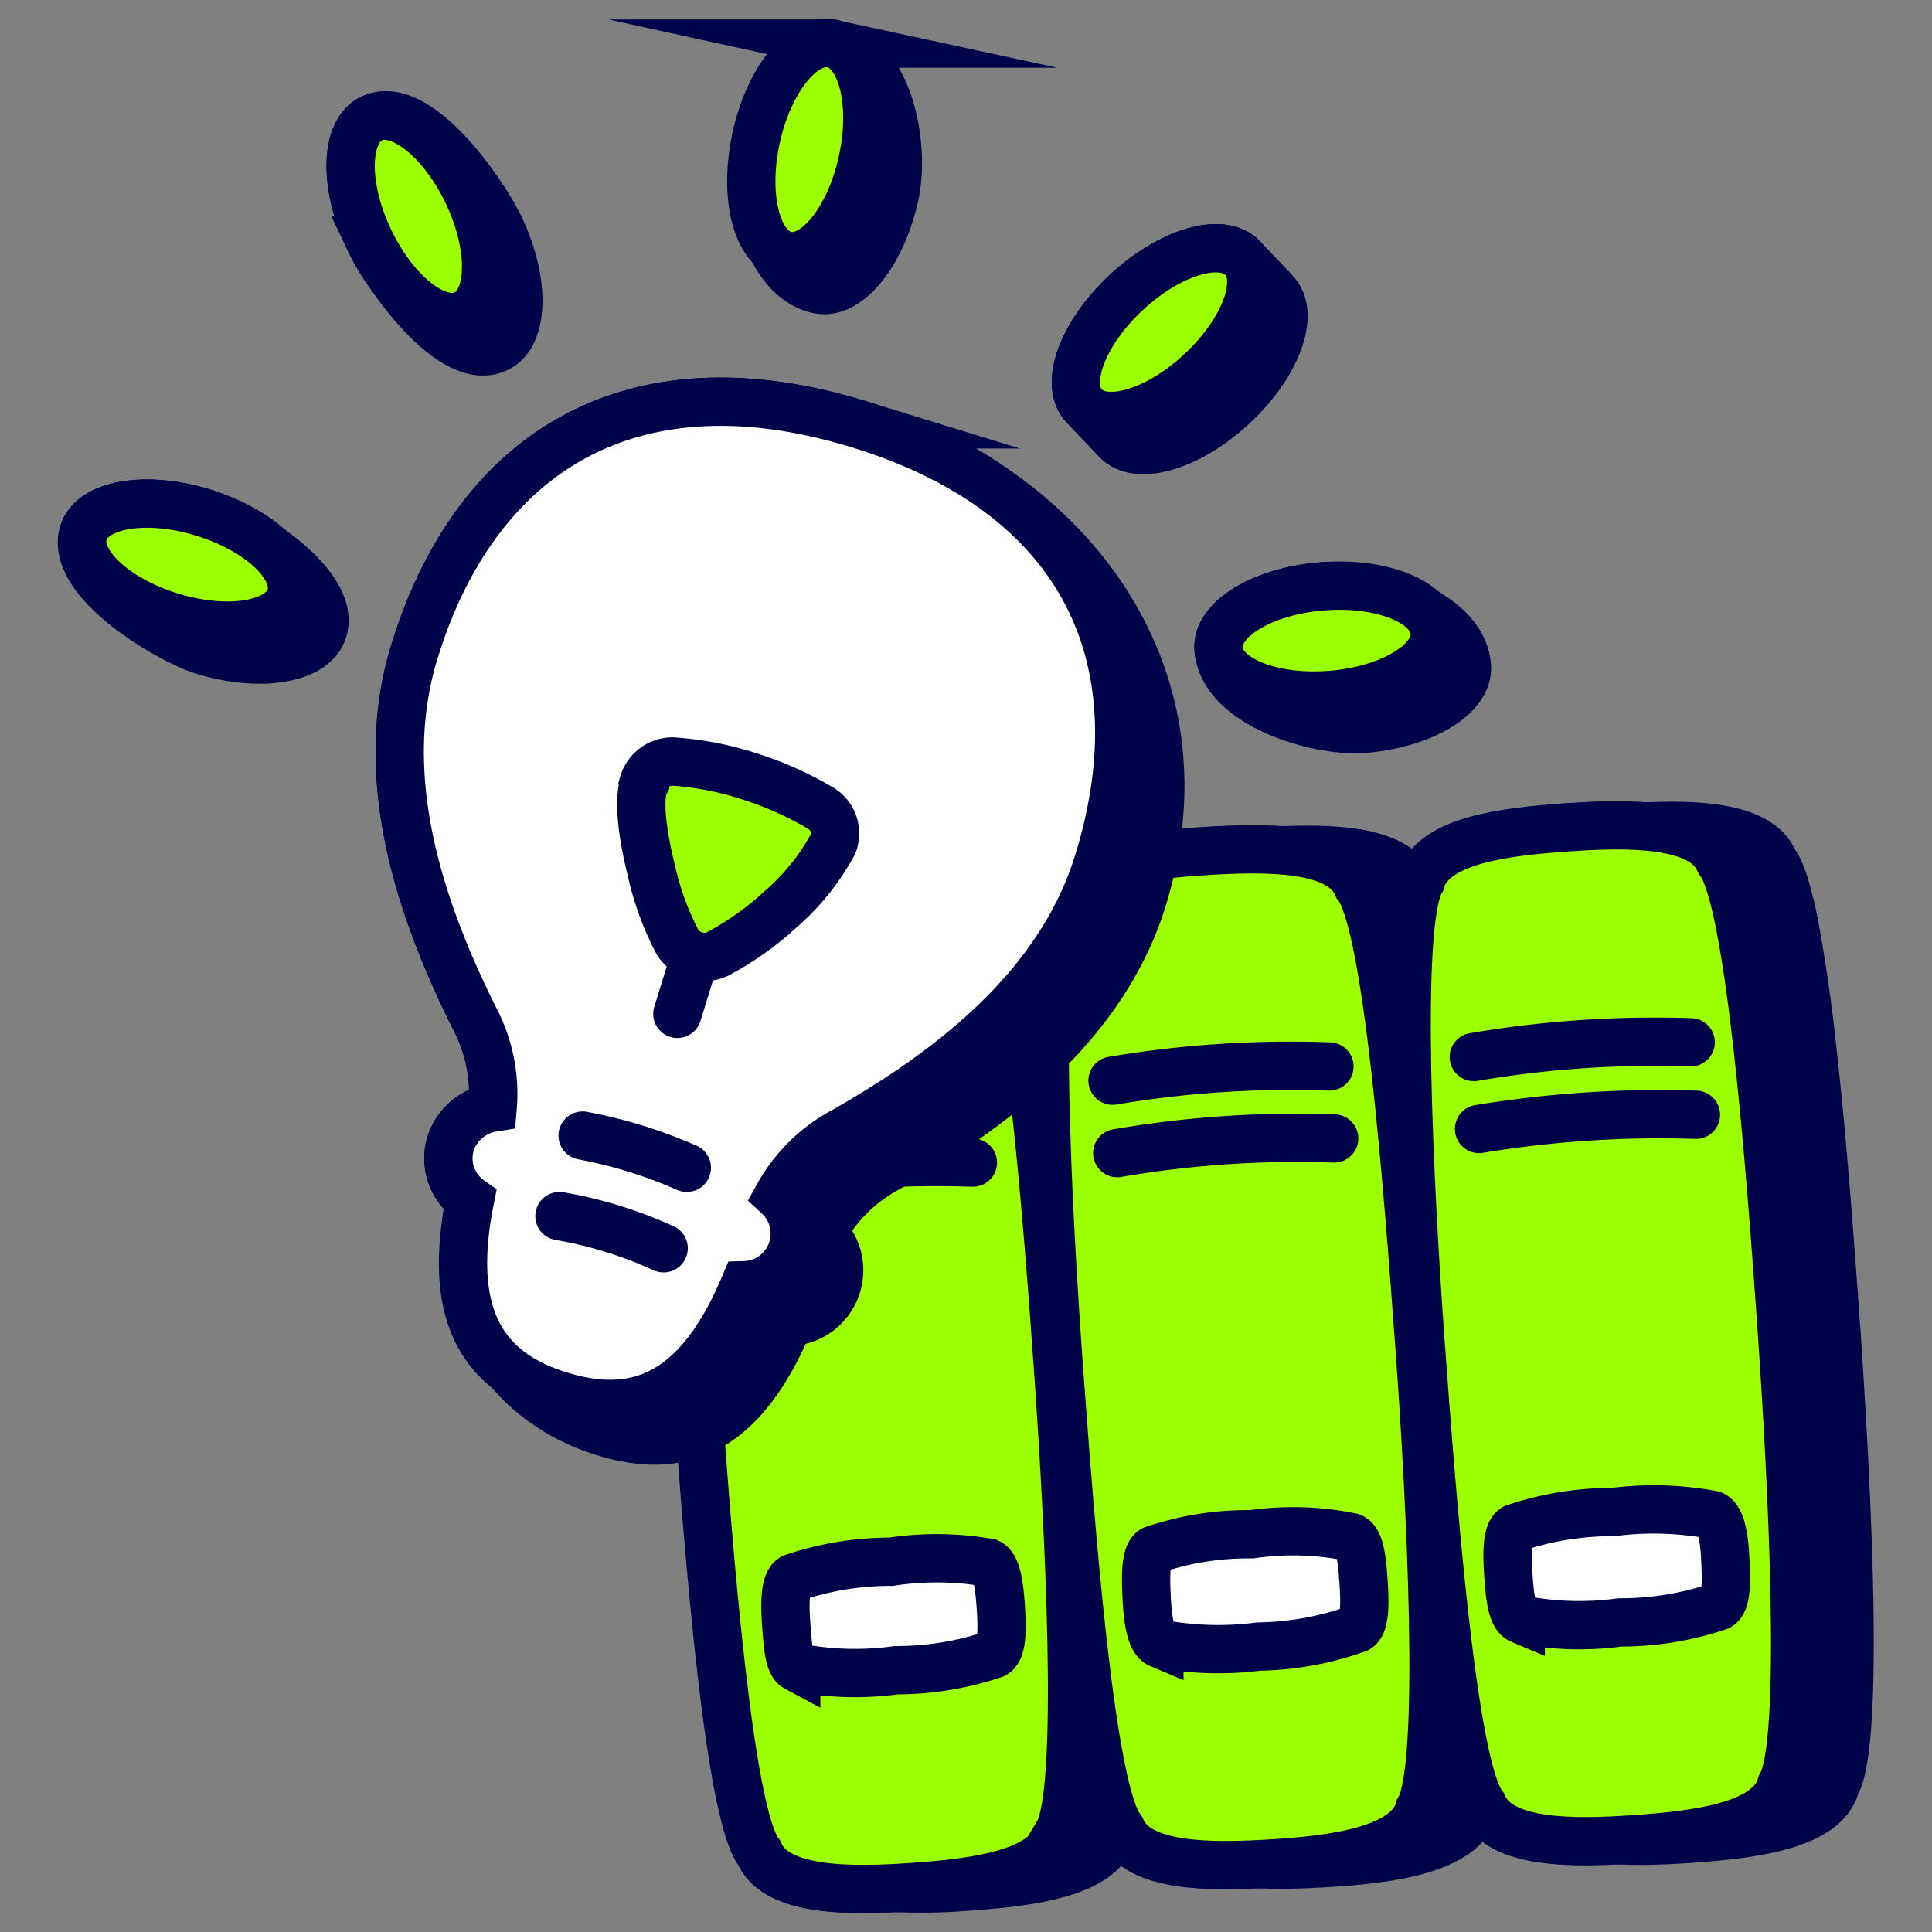 <svg xmlns="http://www.w3.org/2000/svg" width="40" height="40" viewBox="0 0 40 40">
	<rect x="0" y="0" width="40" height="40" fill="#808080" stroke="none"/>
	<g fill="none">
		<path fill="#00034a" d="M17.235.903c-.608-.132-1.316.743-1.58 1.953c-.198.903.143 2.889 1.287 3.138c.608.133 1.317-.74 1.582-1.951c.22-1.012-.094-2.879-1.29-3.14M7.645 4.964c-.534-1.12-.51-2.244.053-2.512c.942-.448 2.31 1.537 2.648 2.248c.534 1.12.51 2.244-.053 2.511c-.942.448-2.31-1.536-2.649-2.247m-3.441 5.647c-1.186-.363-2.294-.173-2.476.422c-.306 1 1.773 2.22 2.483 2.438c1.187.363 2.294.175 2.478-.422c.305-1-1.773-2.22-2.485-2.438m21.533-5.263c-.424-.455-1.503-.142-2.412.702s-1.302 1.898-.879 2.353c.268.29.4.417.667.705c.424.456 1.504.142 2.412-.702c.91-.843 1.303-1.898.878-2.353c-.267-.289-.399-.416-.667-.705m-.506 8.092c-.05-.62.911-1.203 2.149-1.301c.907-.072 2.902.486 2.993 1.65c.049.62-.912 1.204-2.148 1.302c-.907.071-2.902-.487-2.994-1.65" />
		<path stroke="#00034a" stroke-miterlimit="10" d="M17.235.903c-.608-.132-1.316.743-1.58 1.953c-.198.903.143 2.889 1.287 3.138c.608.133 1.317-.74 1.582-1.951c.22-1.012-.094-2.879-1.29-3.14Zm-9.59 4.061c-.534-1.12-.51-2.244.053-2.512c.942-.448 2.31 1.537 2.648 2.248c.534 1.12.51 2.244-.053 2.511c-.942.448-2.31-1.536-2.649-2.247Zm-3.442 5.647c-1.186-.363-2.294-.173-2.476.422c-.306 1 1.773 2.22 2.483 2.438c1.187.363 2.294.175 2.478-.422c.305-1-1.773-2.22-2.485-2.438Zm21.533-5.263c-.424-.455-1.503-.142-2.412.702s-1.302 1.898-.879 2.353c.268.29.4.417.667.705c.424.456 1.504.142 2.412-.702c.91-.843 1.303-1.898.878-2.353c-.267-.289-.399-.416-.667-.705Zm-.507 8.092c-.05-.62.911-1.203 2.149-1.301c.907-.072 2.902.486 2.993 1.65c.049.62-.912 1.204-2.148 1.302c-.907.071-2.902-.487-2.994-1.65Z" stroke-width="1" />
		<path fill="#00034a" fill-rule="evenodd" d="M33.44 38.104c-1.17.059-2.432-.003-2.74-.73a1 1 0 0 1-.086-.142a1 1 0 0 1-.09.22c-.226.853-1.765 1.05-3.03 1.128a12 12 0 0 1-1.502.02c-1.18.054-2.471.001-2.782-.736a1 1 0 0 1-.08-.126a1 1 0 0 1-.087.214c-.235.853-1.754 1.03-3.029 1.118q-.764.062-1.53.023c-1.18.06-2.455-.007-2.764-.73c-.627-.793-1.059-6.303-1.284-9.519c-.226-3.215-.52-8.735 0-9.607c.235-.853 1.735-1.03 3.029-1.118q.759-.06 1.519-.023c1.199-.058 2.483.011 2.775.729q.045.06.08.127a1 1 0 0 1 .087-.206c.225-.852 1.765-1.049 3.03-1.127a12 12 0 0 1 1.501-.02c1.18-.054 2.472-.002 2.782.736a1 1 0 0 1 .086.137a1 1 0 0 1 .09-.226c.236-.852 1.756-1.029 3.03-1.117a11.5 11.5 0 0 1 1.55-.025c1.176-.059 2.438.003 2.744.73c.628.795 1.05 6.305 1.275 9.52c.225 3.216.52 8.735 0 9.608c-.235.853-1.765 1.03-3.03 1.118c-.501.035-1.048.059-1.545.024" clip-rule="evenodd" />
		<path fill="#00034a" d="m33.44 38.104l.034-.49l-.03-.001l-.03.002zm-2.74-.73l.451-.19l-.025-.062l-.042-.052zm-.086-.142l.438-.22l-.557-1.115l-.352 1.196zm-.09.22l-.42-.253l-.036.06l-.018.069zM25.992 38.6l.032-.488l-.027-.002h-.027zm-2.782-.735l.451-.19l-.025-.064l-.044-.053zm-.08-.126l.435-.227l-.56-1.069l-.344 1.157zm-.087.214l-.421-.25l-.034.056l-.017.064zm-4.558 1.141l.033-.489l-.03-.002l-.028.002zm-2.765-.73l.45-.191l-.025-.061l-.04-.051zm-1.284-19.126l.421.25l.034-.056l.017-.064zm4.548-1.14l-.033.489l.029.002l.027-.002zm2.775.728l-.454.185l.027.064l.043.055zm.08.127l-.436.225l.55 1.066l.354-1.147zm.087-.206l.417.256l.039-.06l.017-.07zm4.531-1.147l-.031.489l.026.001h.028zm2.782.736l-.45.19l.025.063l.043.053zm.086.137l-.437.222l.562 1.102l.345-1.188zm.09-.226l.422.251l.034-.057l.017-.063zm4.58-1.142l-.033.488l.03.002h.029zm2.744.73l-.45.19l.025.063l.041.052zm1.275 19.128l-.422-.251l-.033.057l-.018.064zm-4.6.653c-.577.03-1.133.024-1.572-.062c-.46-.091-.637-.241-.69-.37l-.904.38c.253.6.864.845 1.404.952c.562.11 1.22.108 1.812.078zm-2.33-.545a.4.4 0 0 1-.032-.057l-.877.438q.056.117.14.227zm-.94.023a.5.5 0 0 1-.04.106l.84.506q.091-.158.14-.334zm-.094.235c-.04.152-.235.347-.788.507c-.515.15-1.17.216-1.798.255l.06.979c.637-.04 1.384-.11 2.01-.292c.59-.171 1.278-.498 1.463-1.2zm-2.586.762c-.484.03-.987.05-1.44.02l-.064.978c.519.035 1.073.011 1.565-.02zm-1.494.019c-.584.027-1.153.025-1.602-.062c-.473-.091-.652-.243-.707-.373l-.903.38c.256.607.878.85 1.424.956c.57.11 1.237.107 1.833.078zm-2.378-.552a.3.3 0 0 1-.027-.046l-.869.456c.037.068.079.139.132.204zm-.93.042a.5.5 0 0 1-.04.102l.843.502c.06-.102.103-.216.135-.324zm-.091.223c-.043.155-.237.348-.786.505c-.515.146-1.167.21-1.804.255l.066.977c.637-.044 1.383-.113 2.005-.29c.589-.167 1.272-.488 1.464-1.186zm-2.59.76c-.493.034-1.005.053-1.463.022l-.067.979q.799.041 1.596-.024l-.067-.979zm-1.52.022c-.583.029-1.147.024-1.591-.064c-.469-.092-.645-.243-.7-.368l-.901.384c.255.598.87.84 1.412.946c.565.112 1.23.11 1.828.08zm-2.357-.544c-.018-.024-.072-.122-.142-.346a8 8 0 0 1-.195-.814a33 33 0 0 1-.353-2.443c-.213-1.868-.376-4.04-.49-5.647l-.978.069c.113 1.608.278 3.799.495 5.689c.107.944.228 1.822.364 2.52c.069.347.141.66.22.916c.075.241.172.488.31.664zm-1.18-9.25c-.112-1.605-.241-3.78-.278-5.657a32 32 0 0 1 .028-2.47a8 8 0 0 1 .086-.832c.04-.233.081-.337.097-.363l-.843-.502c-.114.192-.176.45-.22.7a9 9 0 0 0-.099.938a33 33 0 0 0-.029 2.548c.037 1.902.168 4.096.28 5.707zm-.016-9.443c.043-.157.235-.349.78-.505c.511-.146 1.162-.21 1.81-.255l-.066-.977c-.647.044-1.392.113-2.013.29c-.588.168-1.265.49-1.456 1.186zm2.59-.76c.49-.033 1-.052 1.453-.021l.065-.979a12 12 0 0 0-1.584.023zm1.51-.02c.59-.03 1.162-.024 1.609.064c.474.093.641.244.688.36l.908-.372c-.245-.601-.867-.844-1.407-.95c-.568-.112-1.238-.111-1.846-.082l.047.979zm2.367.542q.016.023.028.048l.872-.45a1.3 1.3 0 0 0-.132-.205zm.931-.032a1 1 0 0 1 .034-.088l.002-.005l.001-.002l-.835-.513a1.4 1.4 0 0 0-.137.318zm.093-.225c.04-.152.236-.348.788-.509c.515-.149 1.17-.216 1.798-.255l-.06-.978c-.636.039-1.384.11-2.01.29c-.59.171-1.277.5-1.463 1.2zm2.586-.764c.484-.03.988-.05 1.44-.02l.064-.978a13 13 0 0 0-1.564.02zm1.495-.02c.584-.027 1.153-.024 1.602.063c.472.091.652.243.707.374l.902-.38c-.255-.607-.877-.85-1.423-.956c-.57-.11-1.237-.108-1.833-.079zm2.377.553a.4.4 0 0 1 .032.053l.872-.445a1.3 1.3 0 0 0-.14-.221zm.938-.033a.6.6 0 0 1 .042-.11l-.843-.503q-.091.161-.14.34zm.093-.231c.044-.155.238-.348.787-.505c.514-.146 1.166-.21 1.804-.255l-.068-.978c-.636.045-1.381.113-2.004.29c-.588.167-1.272.489-1.464 1.187zm2.592-.759q.74-.062 1.482-.026l.068-.977q-.81-.042-1.618.025zm4.711.026c-.253-.6-.862-.843-1.403-.95c-.562-.111-1.221-.108-1.816-.079l.049.978c.578-.029 1.137-.024 1.577.062c.461.091.636.242.69.37zm1.312 9.676c-.113-1.608-.274-3.798-.488-5.688q-.134-1.267-.363-2.52a9 9 0 0 0-.219-.917c-.074-.24-.171-.49-.31-.664l-.768.607c.018.024.073.121.142.347c.065.208.13.483.193.813c.128.66.245 1.51.35 2.443c.211 1.867.373 4.04.485 5.647zm-.069 9.892c.115-.191.179-.45.221-.7c.046-.264.077-.583.099-.937c.043-.71.048-1.597.03-2.548c-.038-1.902-.168-4.096-.28-5.707l-.98.068c.113 1.605.243 3.78.28 5.658a32 32 0 0 1-.028 2.469q-.031.506-.087.833c-.039.232-.081.336-.097.363zm-3.415 1.357c.631-.045 1.376-.113 2-.29c.588-.166 1.274-.488 1.467-1.187l-.945-.26c-.042.153-.238.348-.79.503c-.516.147-1.167.211-1.8.255zm-1.613.024c.531.037 1.105.01 1.613-.024l-.069-.979a11 11 0 0 1-1.476.025z" />
		<path fill="#9bff00" stroke="#00034a" stroke-miterlimit="10" d="M21.906 37.952c.52-.872.226-6.392 0-9.608c-.225-3.215-.657-8.725-1.284-9.52c-.324-.793-1.863-.793-3.157-.705s-2.794.265-3.03 1.118c-.519.872-.225 6.392 0 9.607c.226 3.216.657 8.726 1.285 9.52c.343.804 1.882.794 3.157.706c1.274-.089 2.794-.265 3.03-1.118Z" stroke-width="1" />
		<path fill="#fff" stroke="#00034a" stroke-miterlimit="10" d="M16.485 34.52a6.3 6.3 0 0 0 2.068.06a6.3 6.3 0 0 0 2.03-.334c.176-.098.166-.559.137-.98c-.03-.422-.078-.833-.255-.912a6.3 6.3 0 0 0-2.02-.02a6.3 6.3 0 0 0-2.029.334c-.176.098-.167.559-.137.98c.03.422.059.794.206.873Z" stroke-width="1" />
		<path stroke="#00034a" stroke-linecap="round" stroke-miterlimit="10" d="M20.043 22.57a22 22 0 0 0-4.49.304m4.589 1.196a23 23 0 0 0-4.49.294" stroke-width="1" />
		<path stroke="#fff" stroke-linecap="round" stroke-miterlimit="10" d="M17.642 19.452c1.813 0 1.666-.059 1.843.441" stroke-width="1" />
		<path fill="#9bff00" stroke="#00034a" stroke-miterlimit="10" d="M29.387 37.452c.52-.863.235-6.382 0-9.598c-.236-3.215-.648-8.725-1.285-9.52c-.343-.813-1.882-.793-3.147-.715s-2.804.275-3.03 1.127c-.529.863-.234 6.383 0 9.598c.236 3.216.648 8.726 1.285 9.52c.343.814 1.882.794 3.147.716s2.804-.275 3.03-1.128Z" stroke-width="1" />
		<path fill="#fff" stroke="#00034a" stroke-miterlimit="10" d="M24.004 34.03a6.6 6.6 0 0 0 2.059.06a6.3 6.3 0 0 0 2.04-.373c.166-.098.156-.559.127-.98c-.03-.422-.069-.844-.255-.912a6 6 0 0 0-2.06-.06a6.1 6.1 0 0 0-2.038.324c-.167.098-.157.56-.137.98c.02.422.078.883.264.962Z" stroke-width="1" />
		<path stroke="#00034a" stroke-linecap="round" stroke-miterlimit="10" d="M27.524 22.08a22.2 22.2 0 0 0-4.49.294m4.588 1.196a22 22 0 0 0-4.49.304" stroke-width="1" />
		<path fill="#9bff00" stroke="#00034a" stroke-miterlimit="10" d="M36.877 36.962c.52-.873.225-6.392 0-9.608c-.226-3.216-.647-8.725-1.275-9.52c-.343-.813-1.882-.794-3.157-.705c-1.274.088-2.794.264-3.03 1.117c-.519.873-.234 6.392 0 9.608c.236 3.216.658 8.726 1.285 9.52c.343.813 1.883.794 3.147.705c1.265-.088 2.794-.264 3.03-1.117Z" stroke-width="1" />
		<path fill="#fff" stroke="#00034a" stroke-miterlimit="10" d="M31.485 33.53a6.3 6.3 0 0 0 2.058.06a6.3 6.3 0 0 0 2.04-.334c.176-.098.156-.559.137-.98c-.02-.422-.079-.834-.265-.912a6.6 6.6 0 0 0-2.059-.059a6.3 6.3 0 0 0-2.039.333c-.167.098-.157.56-.127.98c.029.422.068.834.255.913Z" stroke-width="1" />
		<path stroke="#00034a" stroke-linecap="round" stroke-miterlimit="10" d="M35.004 21.58a22.3 22.3 0 0 0-4.49.304m4.598 1.196a23 23 0 0 0-4.49.294" stroke-width="1" />
		<path fill="#00034a" stroke="#00034a" stroke-miterlimit="10" d="M17.789 8.786c-4.716-1.451-7.932.568-9.206 4.696c-.824 2.657.157 5.421 1.235 7.588c.305.57.437 1.218.382 1.863a1.1 1.1 0 0 0-.872.745c-.13.435.032.904.402 1.166c-.435 2.183.631 4.144 2.781 4.808c1.588.49 2.863 0 3.824-2.284a1.069 1.069 0 0 0 .696-1.853a3.36 3.36 0 0 1 1.353-1.333c2.088-1.187 4.46-2.922 5.274-5.579c1.431-4.638-1.521-8.48-5.87-9.817Z" stroke-width="1" />
		<path fill="#fff" stroke="#00034a" stroke-miterlimit="10" d="M22.74 17.844c1.274-4.127-.236-7.607-4.951-9.058c-4.716-1.451-7.932.568-9.206 4.696c-.824 2.657.157 5.421 1.235 7.588c.305.57.437 1.218.382 1.863a1.1 1.1 0 0 0-.872.745c-.13.435.032.904.402 1.166c-.48 2.412.274 3.56 1.863 4.05s2.862 0 3.823-2.285a1.069 1.069 0 0 0 .696-1.853a3.36 3.36 0 0 1 1.353-1.333c2.088-1.186 4.46-2.922 5.275-5.579Z" stroke-width="1" />
		<path stroke="#00034a" stroke-linecap="round" stroke-miterlimit="10" d="M12.063 23.511a9.8 9.8 0 0 1 2.157.667m-2.637 1c.745.127 1.47.353 2.157.666" stroke-width="1" />
		<path fill="#9bff00" stroke="#00034a" stroke-miterlimit="10" d="M13.328 16.266s-.186.363.157 1.755a6 6 0 0 0 .539 1.48a.66.66 0 0 0 .823.255a6.2 6.2 0 0 0 1.294-.912a4.8 4.8 0 0 0 1.108-1.372a.61.61 0 0 0-.235-.726a7 7 0 0 0-1.51-.676a6.5 6.5 0 0 0-1.578-.304a.63.63 0 0 0-.608.46z" stroke-width="1" />
		<path stroke="#00034a" stroke-linecap="round" stroke-linejoin="round" d="m14.396 19.786l-.372 1.205" stroke-width="1" />
		<path fill="#9bff00" stroke="#00034a" stroke-miterlimit="10" d="M17.857 3.339c.265-1.212-.014-2.302-.622-2.435s-1.316.742-1.58 1.952c-.265 1.212.013 2.302.62 2.435c.609.133 1.318-.742 1.582-1.952Zm-8.23 3.168c.562-.267.586-1.392.053-2.511s-1.42-1.81-1.983-1.544c-.562.268-.586 1.393-.053 2.512c.533 1.12 1.421 1.811 1.983 1.543Zm-3.606 5.839c.181-.596-.632-1.372-1.818-1.735s-2.294-.173-2.476.422c-.182.596.631 1.372 1.817 1.735s2.294.174 2.477-.421zm18.836-4.644c.91-.843 1.303-1.897.878-2.352c-.423-.457-1.502-.144-2.411.7s-1.302 1.898-.879 2.353c.424.457 1.504.143 2.412-.7Zm2.699 6.685c1.235-.098 2.198-.68 2.148-1.302c-.049-.62-1.091-1.044-2.326-.946c-1.237.098-2.198.681-2.15 1.302c.05.62 1.092 1.044 2.328.946Z" stroke-width="1" />
	</g>
</svg>
